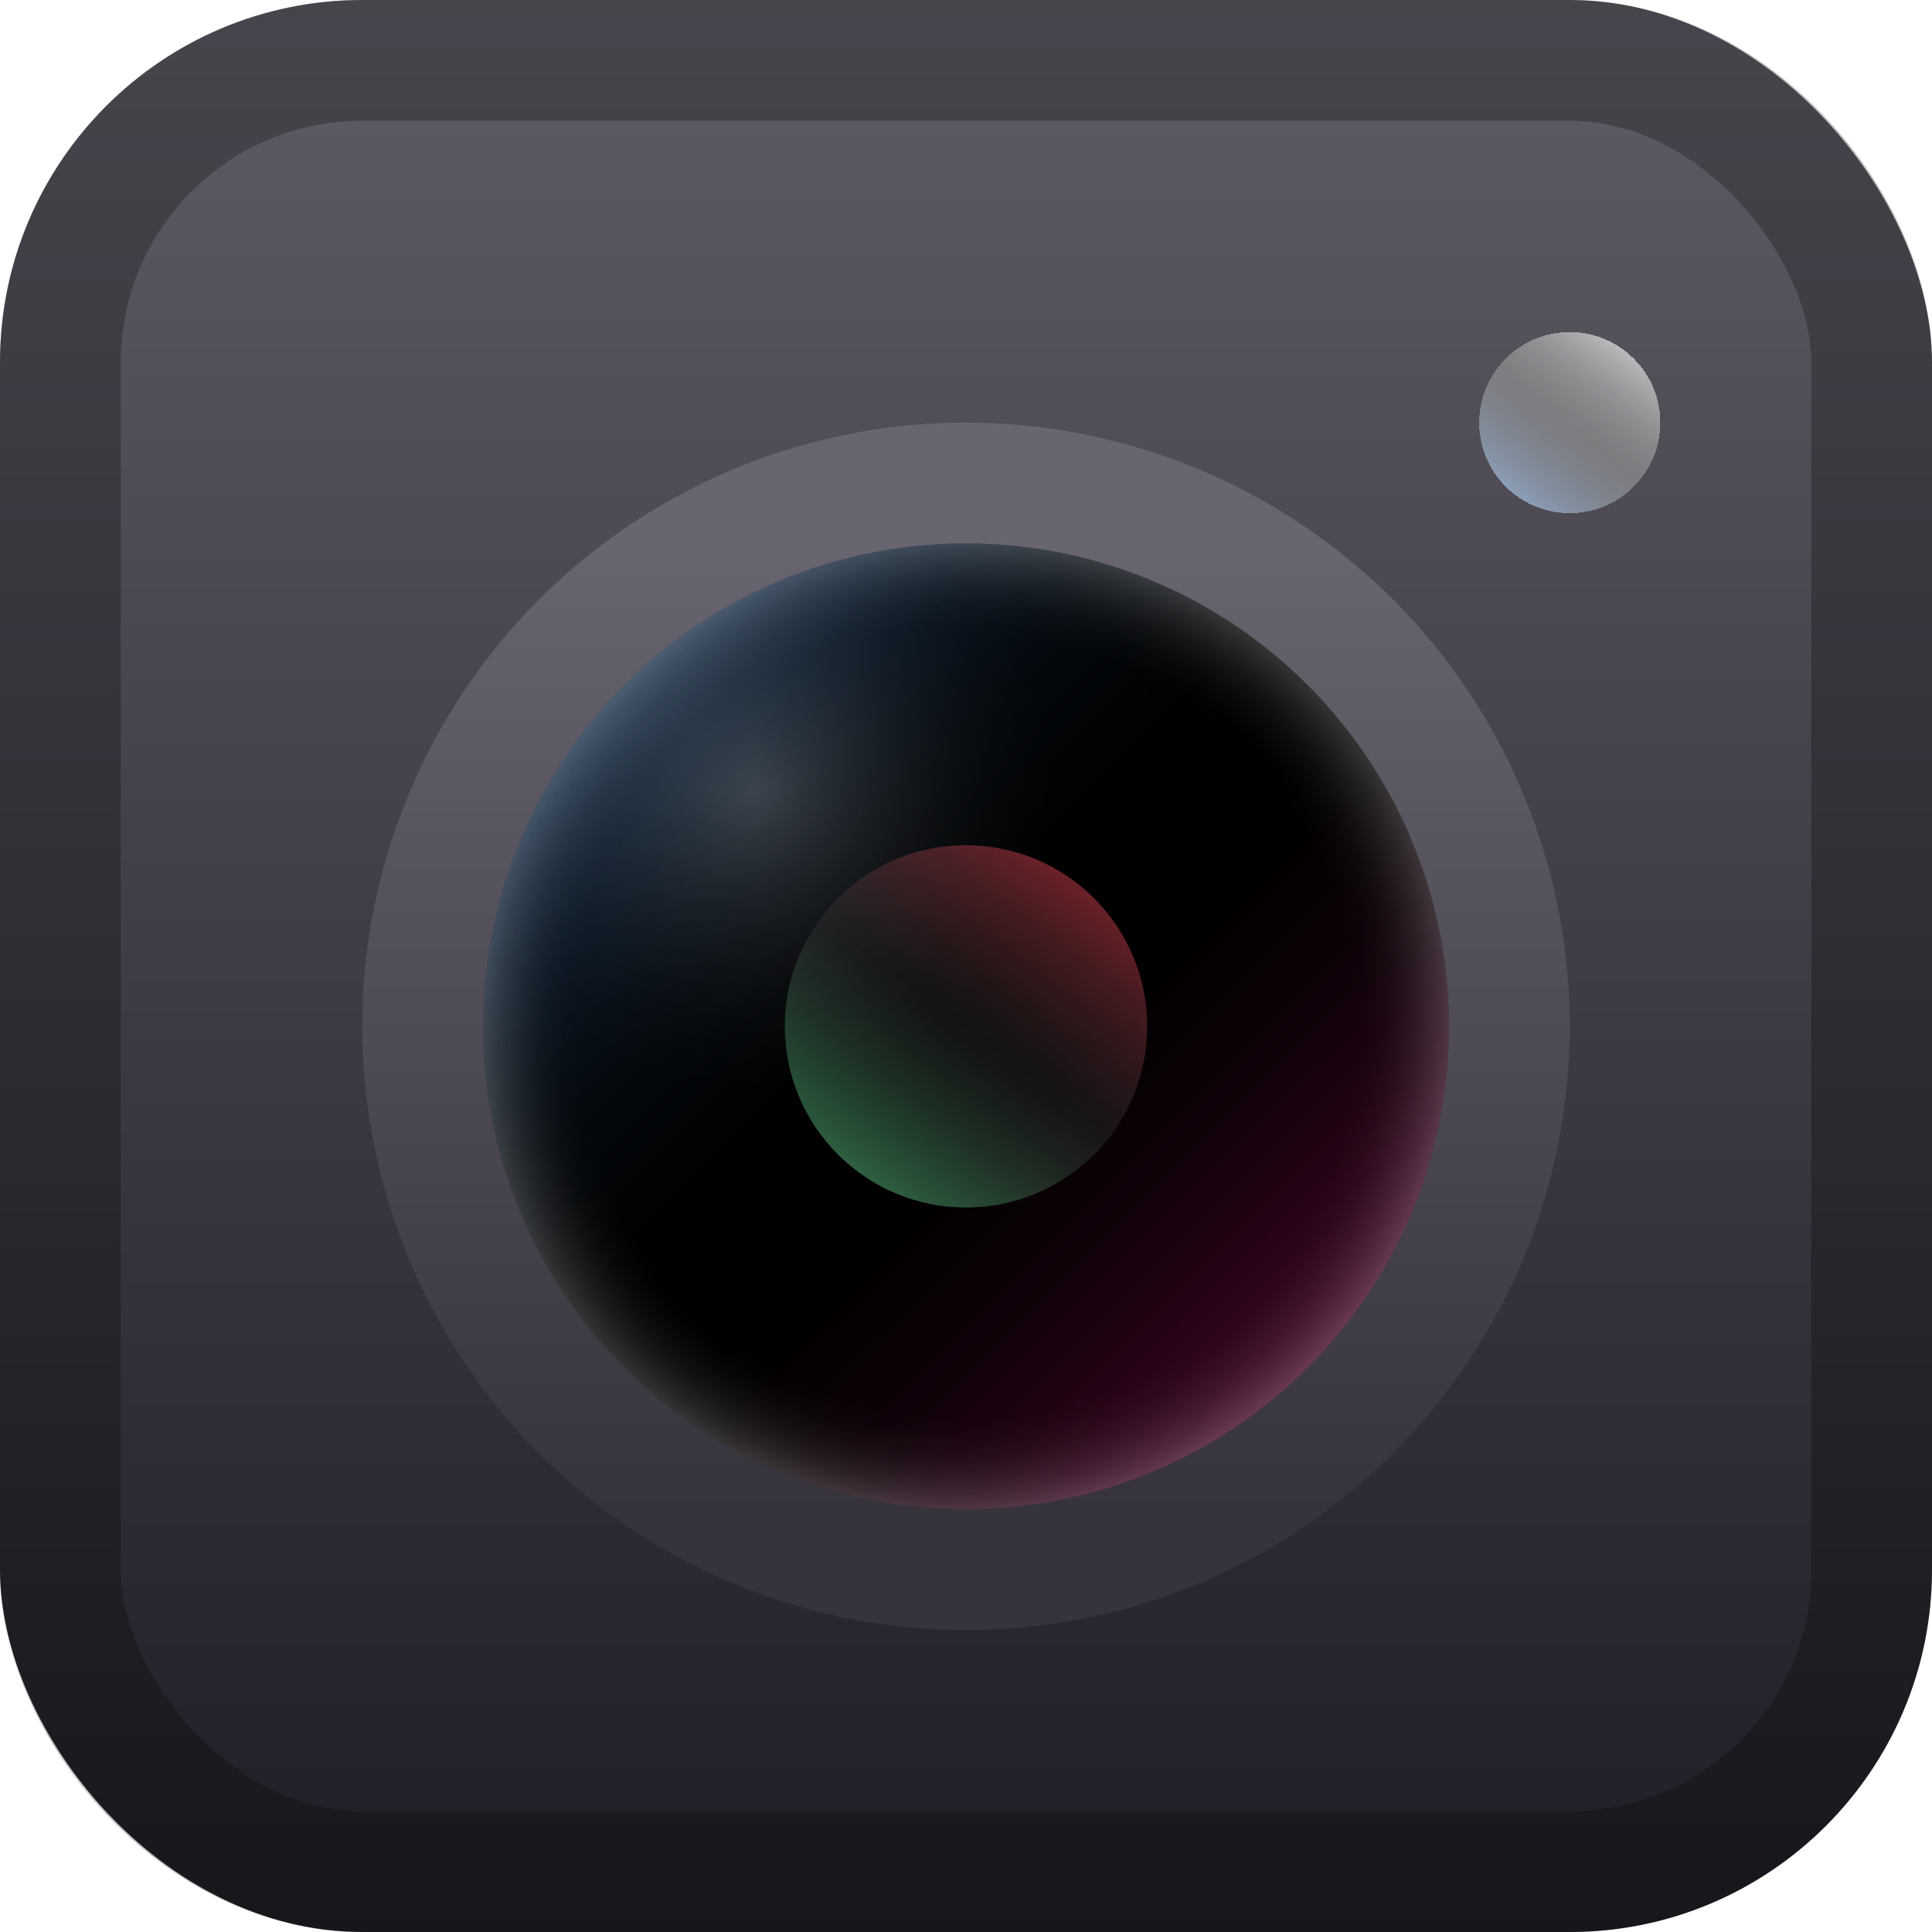 <svg width="128" height="128" viewBox="0 0 128 128" fill="none" xmlns="http://www.w3.org/2000/svg">
<rect width="128" height="128" rx="24" fill="url(#paint0_linear_129_5)"/>
<rect x="4" y="4" width="120" height="120" rx="20" stroke="black" stroke-opacity="0.25" stroke-width="8"/>
<g filter="url(#filter0_d_129_5)">
<circle cx="64" cy="64" r="32" fill="black"/>
<circle cx="64" cy="64" r="32" fill="url(#paint1_linear_129_5)" fill-opacity="0.6"/>
<circle cx="64" cy="64" r="32" fill="url(#paint2_radial_129_5)" fill-opacity="0.2"/>
<circle cx="64" cy="64" r="32" fill="url(#paint3_radial_129_5)" fill-opacity="0.2"/>
<circle cx="64" cy="64" r="36" stroke="url(#paint4_linear_129_5)" stroke-width="8"/>
</g>
<g filter="url(#filter1_i_129_5)">
<circle cx="64" cy="64" r="12" fill="white" fill-opacity="0.1"/>
<circle cx="64" cy="64" r="12" fill="url(#paint5_linear_129_5)" fill-opacity="0.5"/>
</g>
<g filter="url(#filter2_d_129_5)">
<circle cx="104" cy="24" r="6" fill="white" fill-opacity="0.5" shape-rendering="crispEdges"/>
<circle cx="104" cy="24" r="6" fill="url(#paint6_linear_129_5)" fill-opacity="0.5" shape-rendering="crispEdges"/>
</g>
<defs>
<filter id="filter0_d_129_5" x="8" y="12" width="112" height="112" filterUnits="userSpaceOnUse" color-interpolation-filters="sRGB">
<feFlood flood-opacity="0" result="BackgroundImageFix"/>
<feColorMatrix in="SourceAlpha" type="matrix" values="0 0 0 0 0 0 0 0 0 0 0 0 0 0 0 0 0 0 127 0" result="hardAlpha"/>
<feOffset dy="4"/>
<feGaussianBlur stdDeviation="8"/>
<feComposite in2="hardAlpha" operator="out"/>
<feColorMatrix type="matrix" values="0 0 0 0 0 0 0 0 0 0 0 0 0 0 0 0 0 0 0.5 0"/>
<feBlend mode="normal" in2="BackgroundImageFix" result="effect1_dropShadow_129_5"/>
<feBlend mode="normal" in="SourceGraphic" in2="effect1_dropShadow_129_5" result="shape"/>
</filter>
<filter id="filter1_i_129_5" x="52" y="52" width="24" height="28" filterUnits="userSpaceOnUse" color-interpolation-filters="sRGB">
<feFlood flood-opacity="0" result="BackgroundImageFix"/>
<feBlend mode="normal" in="SourceGraphic" in2="BackgroundImageFix" result="shape"/>
<feColorMatrix in="SourceAlpha" type="matrix" values="0 0 0 0 0 0 0 0 0 0 0 0 0 0 0 0 0 0 127 0" result="hardAlpha"/>
<feOffset dy="4"/>
<feGaussianBlur stdDeviation="8"/>
<feComposite in2="hardAlpha" operator="arithmetic" k2="-1" k3="1"/>
<feColorMatrix type="matrix" values="0 0 0 0 0 0 0 0 0 0 0 0 0 0 0 0 0 0 0.5 0"/>
<feBlend mode="normal" in2="shape" result="effect1_innerShadow_129_5"/>
</filter>
<filter id="filter2_d_129_5" x="82" y="6" width="44" height="44" filterUnits="userSpaceOnUse" color-interpolation-filters="sRGB">
<feFlood flood-opacity="0" result="BackgroundImageFix"/>
<feColorMatrix in="SourceAlpha" type="matrix" values="0 0 0 0 0 0 0 0 0 0 0 0 0 0 0 0 0 0 127 0" result="hardAlpha"/>
<feOffset dy="4"/>
<feGaussianBlur stdDeviation="8"/>
<feComposite in2="hardAlpha" operator="out"/>
<feColorMatrix type="matrix" values="0 0 0 0 0 0 0 0 0 0 0 0 0 0 0 0 0 0 0.5 0"/>
<feBlend mode="normal" in2="BackgroundImageFix" result="effect1_dropShadow_129_5"/>
<feBlend mode="normal" in="SourceGraphic" in2="effect1_dropShadow_129_5" result="shape"/>
</filter>
<linearGradient id="paint0_linear_129_5" x1="65" y1="2.37632e-08" x2="65" y2="128" gradientUnits="userSpaceOnUse">
<stop stop-color="#5F5C66"/>
<stop offset="1" stop-color="#201C25"/>
</linearGradient>
<linearGradient id="paint1_linear_129_5" x1="32.225" y1="32" x2="95.775" y2="96" gradientUnits="userSpaceOnUse">
<stop stop-color="#4EA2FF"/>
<stop offset="0.5" stop-opacity="0"/>
<stop offset="1" stop-color="#E31587"/>
</linearGradient>
<radialGradient id="paint2_radial_129_5" cx="0" cy="0" r="1" gradientUnits="userSpaceOnUse" gradientTransform="translate(64 64) rotate(90) scale(32)">
<stop offset="0.8" stop-opacity="0"/>
<stop offset="1" stop-color="white"/>
</radialGradient>
<radialGradient id="paint3_radial_129_5" cx="0" cy="0" r="1" gradientUnits="userSpaceOnUse" gradientTransform="translate(50 48.5) rotate(66.448) scale(21.272)">
<stop stop-color="white"/>
<stop offset="1" stop-opacity="0"/>
</radialGradient>
<linearGradient id="paint4_linear_129_5" x1="64" y1="32" x2="64" y2="96" gradientUnits="userSpaceOnUse">
<stop stop-color="#686470"/>
<stop offset="1" stop-color="#37333C"/>
</linearGradient>
<linearGradient id="paint5_linear_129_5" x1="72.916" y1="52" x2="55.084" y2="76" gradientUnits="userSpaceOnUse">
<stop stop-color="#FF3647"/>
<stop offset="0.5" stop-opacity="0.5"/>
<stop offset="1" stop-color="#57E389"/>
</linearGradient>
<linearGradient id="paint6_linear_129_5" x1="108.458" y1="18" x2="99.542" y2="30" gradientUnits="userSpaceOnUse">
<stop stop-color="white"/>
<stop offset="0.5" stop-opacity="0.5"/>
<stop offset="1" stop-color="#83B9F5"/>
</linearGradient>
</defs>
</svg>
